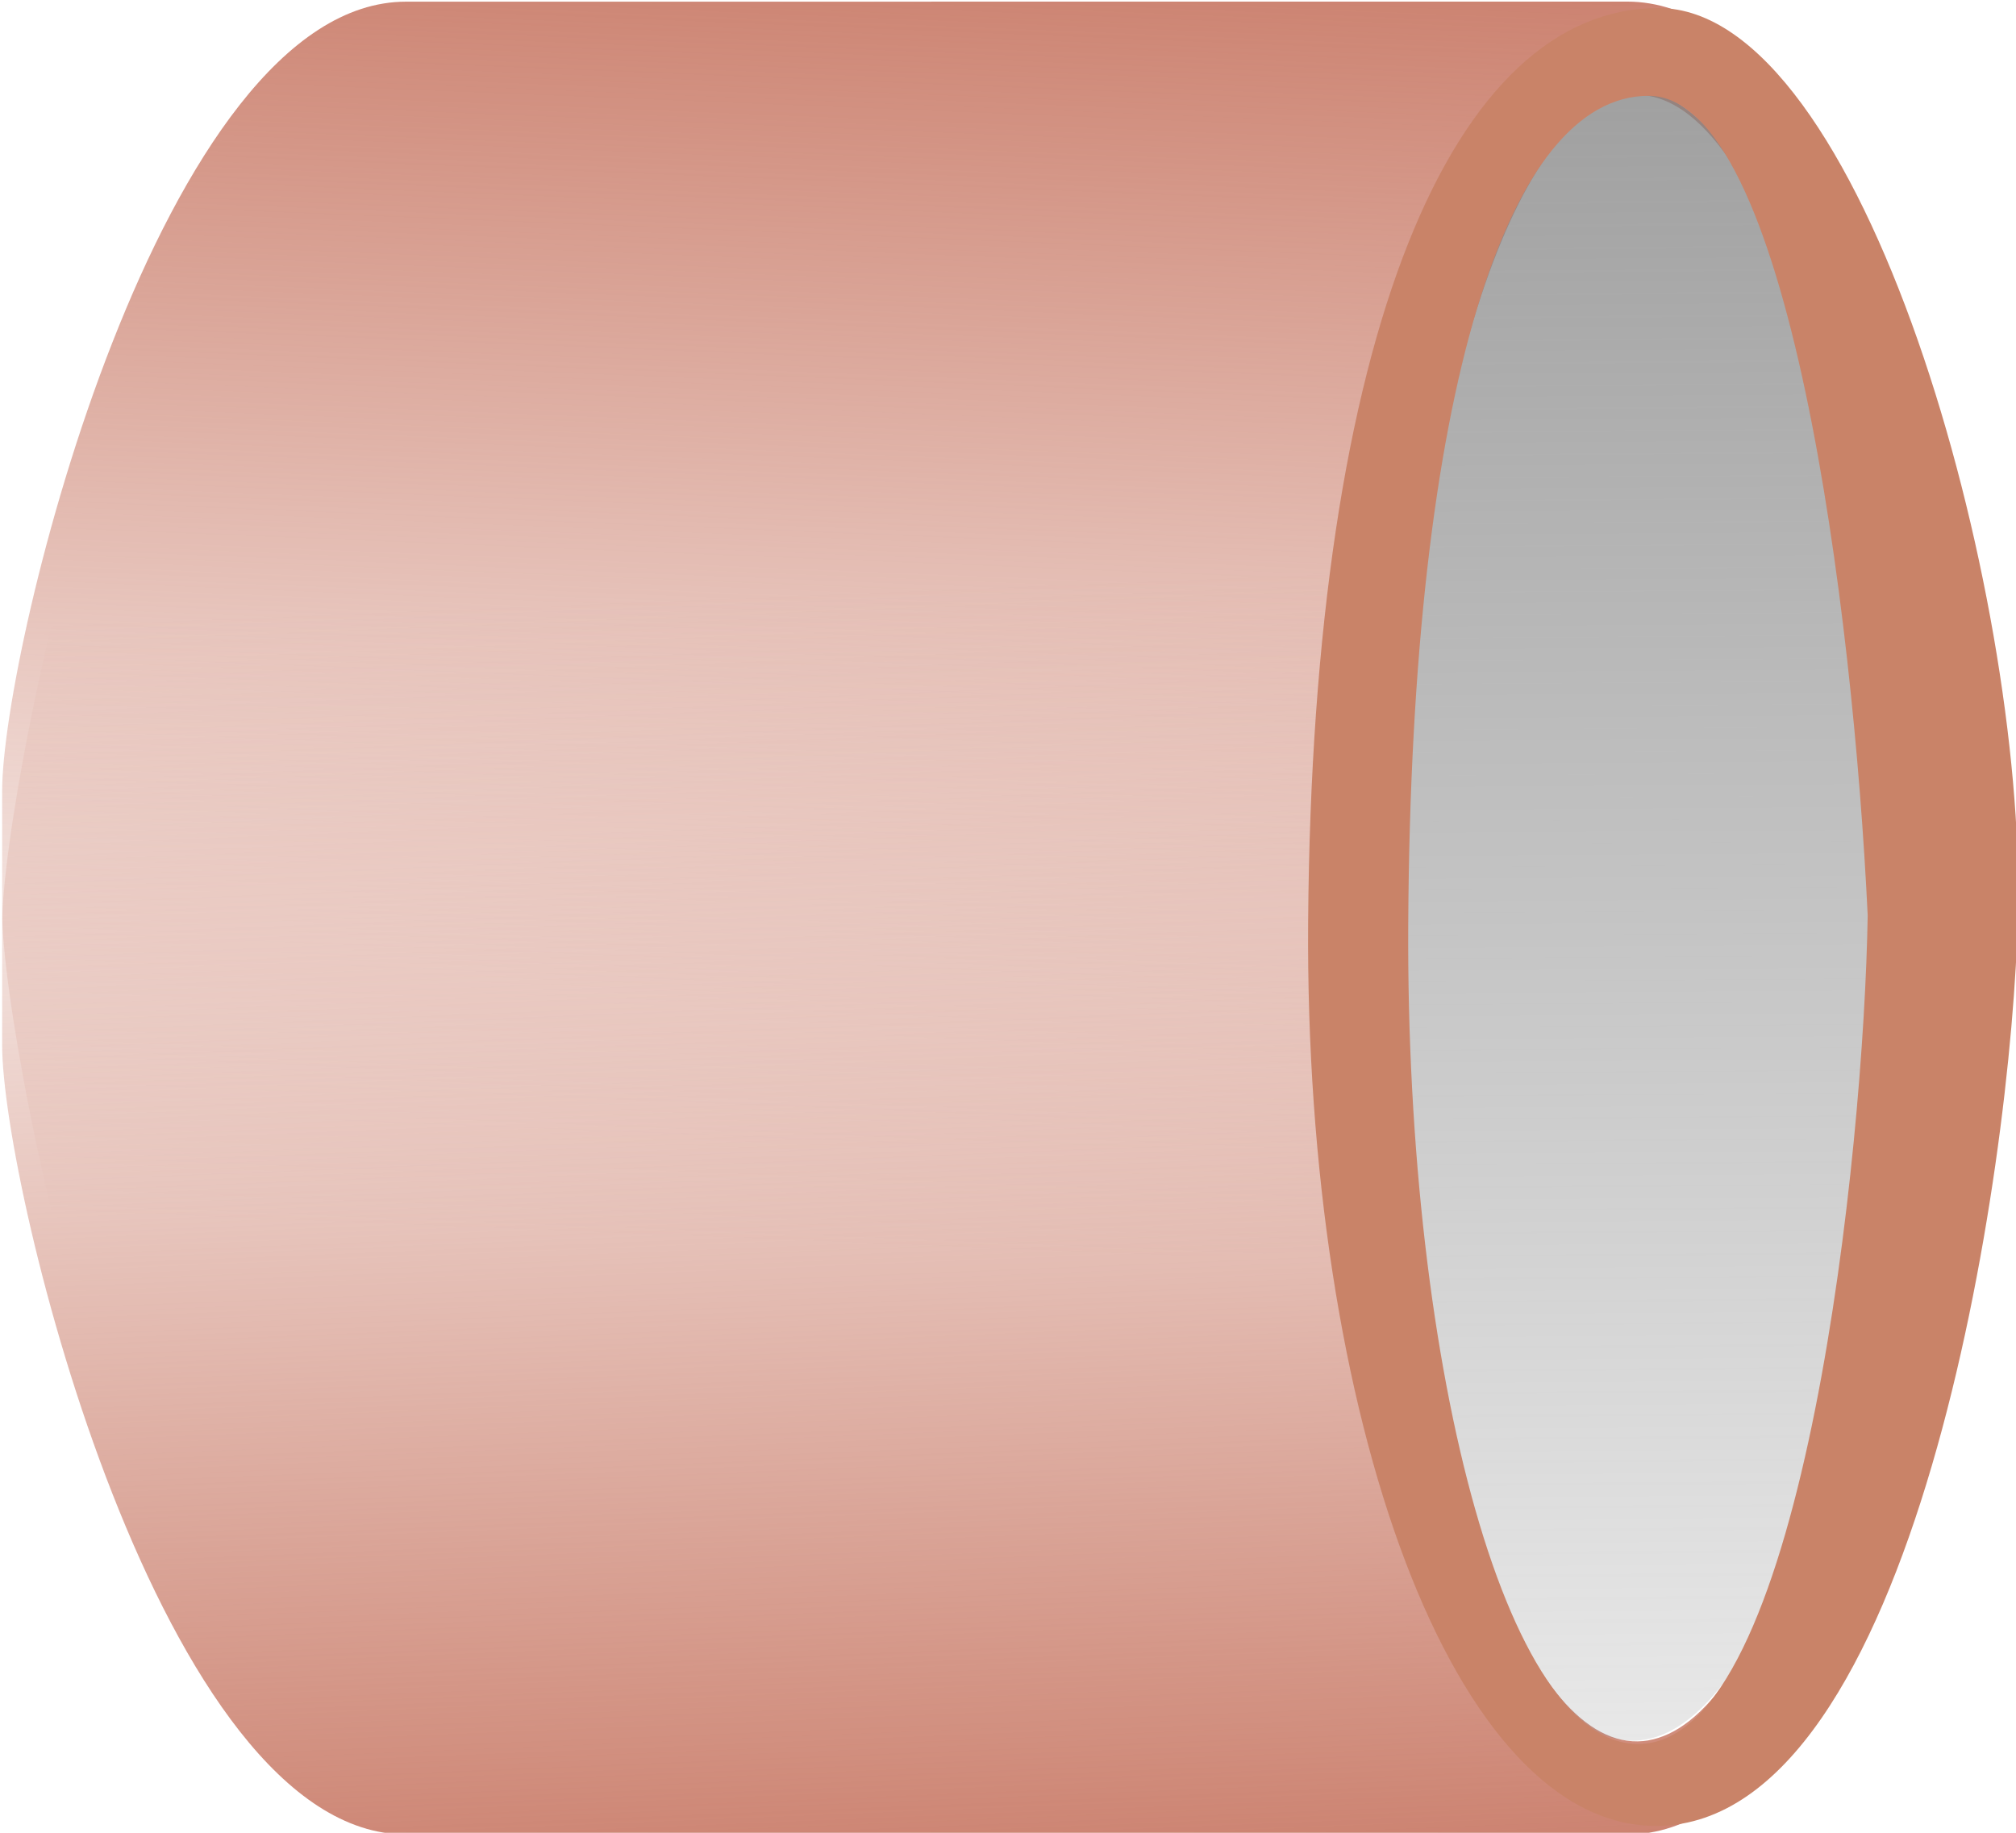 <?xml version="1.0" encoding="UTF-8" standalone="no"?>
<!-- Created with Inkscape (http://www.inkscape.org/) -->

<svg
   xmlns:dc="http://purl.org/dc/elements/1.1/"
   xmlns:cc="http://creativecommons.org/ns#"
   xmlns:rdf="http://www.w3.org/1999/02/22-rdf-syntax-ns#"
   xmlns:svg="http://www.w3.org/2000/svg"
   xmlns="http://www.w3.org/2000/svg"
   xmlns:xlink="http://www.w3.org/1999/xlink"
   xmlns:sodipodi="http://sodipodi.sourceforge.net/DTD/sodipodi-0.dtd"
   xmlns:inkscape="http://www.inkscape.org/namespaces/inkscape"
   width="110"
   height="100"
   viewBox="0 0 29.104 26.458"
   version="1.1"
   id="svg8"
   inkscape:version="0.92.0 r15299"
   sodipodi:docname="棕.svg"
   inkscape:export-filename="C:\Users\Impossible\Desktop\绘图.png"
   inkscape:export-xdpi="25.4487"
   inkscape:export-ydpi="25.4487">
  <defs
     id="defs2">
    <linearGradient
       inkscape:collect="always"
       id="linearGradient4518">
      <stop
         style="stop-color:#c97b68;stop-opacity:1;"
         offset="0"
         id="stop4514" />
      <stop
         style="stop-color:#c97b68;stop-opacity:0;"
         offset="1"
         id="stop4516" />
    </linearGradient>
    <linearGradient
       inkscape:collect="always"
       id="linearGradient4708">
      <stop
         style="stop-color:#808080;stop-opacity:1;"
         offset="0"
         id="stop4704" />
      <stop
         style="stop-color:#808080;stop-opacity:0;"
         offset="1"
         id="stop4706" />
    </linearGradient>
    <linearGradient
       inkscape:collect="always"
       id="linearGradient4592">
      <stop
         style="stop-color:#b2ffe5;stop-opacity:1;"
         offset="0"
         id="stop4588" />
      <stop
         style="stop-color:#b2ffe5;stop-opacity:0;"
         offset="1"
         id="stop4590" />
    </linearGradient>
    <linearGradient
       inkscape:collect="always"
       xlink:href="#linearGradient4592"
       id="linearGradient4594"
       x1="-901.056"
       y1="1091.588"
       x2="-2788.021"
       y2="1091.588"
       gradientUnits="userSpaceOnUse"
       gradientTransform="matrix(0.247,0,0,0.21,-27.161,-159.831)" />
    <linearGradient
       inkscape:collect="always"
       xlink:href="#linearGradient4708"
       id="linearGradient4778"
       gradientUnits="userSpaceOnUse"
       x1="-10.383"
       y1="261.079"
       x2="-10.103"
       y2="303.174"
       gradientTransform="matrix(0.993,0,0,1.002,33.735,-0.478)" />
    <linearGradient
       inkscape:collect="always"
       xlink:href="#linearGradient4518"
       id="linearGradient4520"
       x1="-25.268"
       y1="269.88"
       x2="-26.061"
       y2="289.459"
       gradientUnits="userSpaceOnUse"
       gradientTransform="translate(0,10.583)" />
    <linearGradient
       inkscape:collect="always"
       xlink:href="#linearGradient4518"
       id="linearGradient4524"
       gradientUnits="userSpaceOnUse"
       x1="-25.268"
       y1="269.88"
       x2="-26.061"
       y2="289.459"
       gradientTransform="matrix(1,0,0,-1,0,580.147)" />
  </defs>
  <sodipodi:namedview
     id="base"
     pagecolor="#ffffff"
     bordercolor="#666666"
     borderopacity="1.0"
     inkscape:pageopacity="0.0"
     inkscape:pageshadow="2"
     inkscape:zoom="2"
     inkscape:cx="7.269336"
     inkscape:cy="15.353964"
     inkscape:document-units="mm"
     inkscape:current-layer="layer1"
     showgrid="false"
     inkscape:pagecheckerboard="true"
     inkscape:snap-global="true"
     inkscape:window-width="1366"
     inkscape:window-height="705"
     inkscape:window-x="-8"
     inkscape:window-y="-8"
     inkscape:window-maximized="1"
     units="px"
     inkscape:snap-bbox="true" />
  <g
     inkscape:label="Layer 1"
     inkscape:groupmode="layer"
     id="layer1"
     transform="translate(0,-270.542)">
    <g
       id="g4528"
       transform="translate(37.306,-11.57)">
      <path
         inkscape:connector-curvature="0"
         id="path4558"
         d="m -31.444,282.136 c -3.531,0 -5.831,9.321 -5.831,11.396 v 1.753 c 0,2.075 2.3,13.309 5.831,13.309 h 17.628 c 3.531,0 5.414,-8.328 5.414,-13.855 v -1.063 c 0,-2.174 -1.883,-11.541 -5.414,-11.541 z m 17.937,1.359 c 0.195,0.034 0.388,0.124 0.579,0.272 1.849,1.432 3.013,7.784 2.6,14.188 l -9.6e-4,0.017 c -0.416,6.402 -2.251,10.426 -4.099,8.989 -1.849,-1.437 -3.011,-7.791 -2.597,-14.195 0.365,-5.644 1.851,-9.559 3.519,-9.272 z"
         style="opacity:1;fill:url(#linearGradient4520);fill-opacity:1;stroke:none;stroke-width:0;stroke-miterlimit:4;stroke-dasharray:none;stroke-dashoffset:0;stroke-opacity:0.922"
         sodipodi:nodetypes="ssssssssscccccscc" />
      <path
         sodipodi:nodetypes="ssssssssscccccscc"
         style="opacity:1;fill:url(#linearGradient4524);fill-opacity:1;stroke:none;stroke-width:0;stroke-miterlimit:4;stroke-dasharray:none;stroke-dashoffset:0;stroke-opacity:0.922"
         d="m -31.444,308.594 c -3.531,0 -5.831,-9.321 -5.831,-11.396 v -1.753 c 0,-2.075 2.3,-13.309 5.831,-13.309 h 17.628 c 3.531,0 5.414,8.328 5.414,13.855 v 1.063 c 0,2.174 -1.883,11.541 -5.414,11.541 z m 17.937,-1.359 c 0.195,-0.034 0.388,-0.124 0.579,-0.272 1.849,-1.432 3.013,-7.784 2.6,-14.188 l -9.6e-4,-0.017 c -0.416,-6.402 -2.251,-10.426 -4.099,-8.989 -1.849,1.437 -3.011,7.791 -2.597,14.195 0.365,5.644 1.851,9.559 3.519,9.272 z"
         id="path4522"
         inkscape:connector-curvature="0" />
    </g>
    <ellipse
       style="opacity:0.551;fill:#0b75b7;fill-opacity:0;stroke:none;stroke-width:3;stroke-miterlimit:4;stroke-dasharray:none;stroke-dashoffset:0;stroke-opacity:0.922"
       id="path4489"
       cx="-20.094"
       cy="272.866"
       rx="4.022"
       ry="4.35" />
    <circle
       style="opacity:0.551;fill:#0b75b7;fill-opacity:0;stroke:none;stroke-width:3;stroke-miterlimit:4;stroke-dasharray:none;stroke-dashoffset:0;stroke-opacity:0.922"
       id="path4493"
       cx="-20.188"
       cy="276.935"
       r="3.835" />
    <ellipse
       ry="11.92"
       rx="3.58"
       cy="283.751"
       cx="23.565"
       id="ellipse4776"
       style="opacity:1;fill:url(#linearGradient4778);fill-opacity:1;stroke:none;stroke-width:2.488;stroke-miterlimit:4;stroke-dasharray:none;stroke-dashoffset:0;stroke-opacity:0.922" />
    <path
       style="opacity:1;fill:#c98368;fill-opacity:1;stroke:none;stroke-width:2.993;stroke-miterlimit:4;stroke-dasharray:none;stroke-dashoffset:0;stroke-opacity:0.922"
       d="m 23.943,270.658 c -2.956,0 -4.996,4.666 -5.058,13.188 -0.053,7.166 2.106,13.107 5.058,13.055 3.684,-0.065 5.107,-9.402 5.19,-13.188 0.101,-4.626 -2.233,-13.055 -5.19,-13.055 z m -0.143,1.267 c 2.028,0 2.954,7.451 3.163,11.831 -0.056,3.431 -0.915,11.612 -3.163,11.951 -2.004,0.303 -3.507,-5.337 -3.47,-11.831 0.043,-7.723 1.442,-11.951 3.47,-11.951 z"
       id="path4785"
       inkscape:connector-curvature="0"
       sodipodi:nodetypes="sscssscsss" />
  </g>
</svg>
